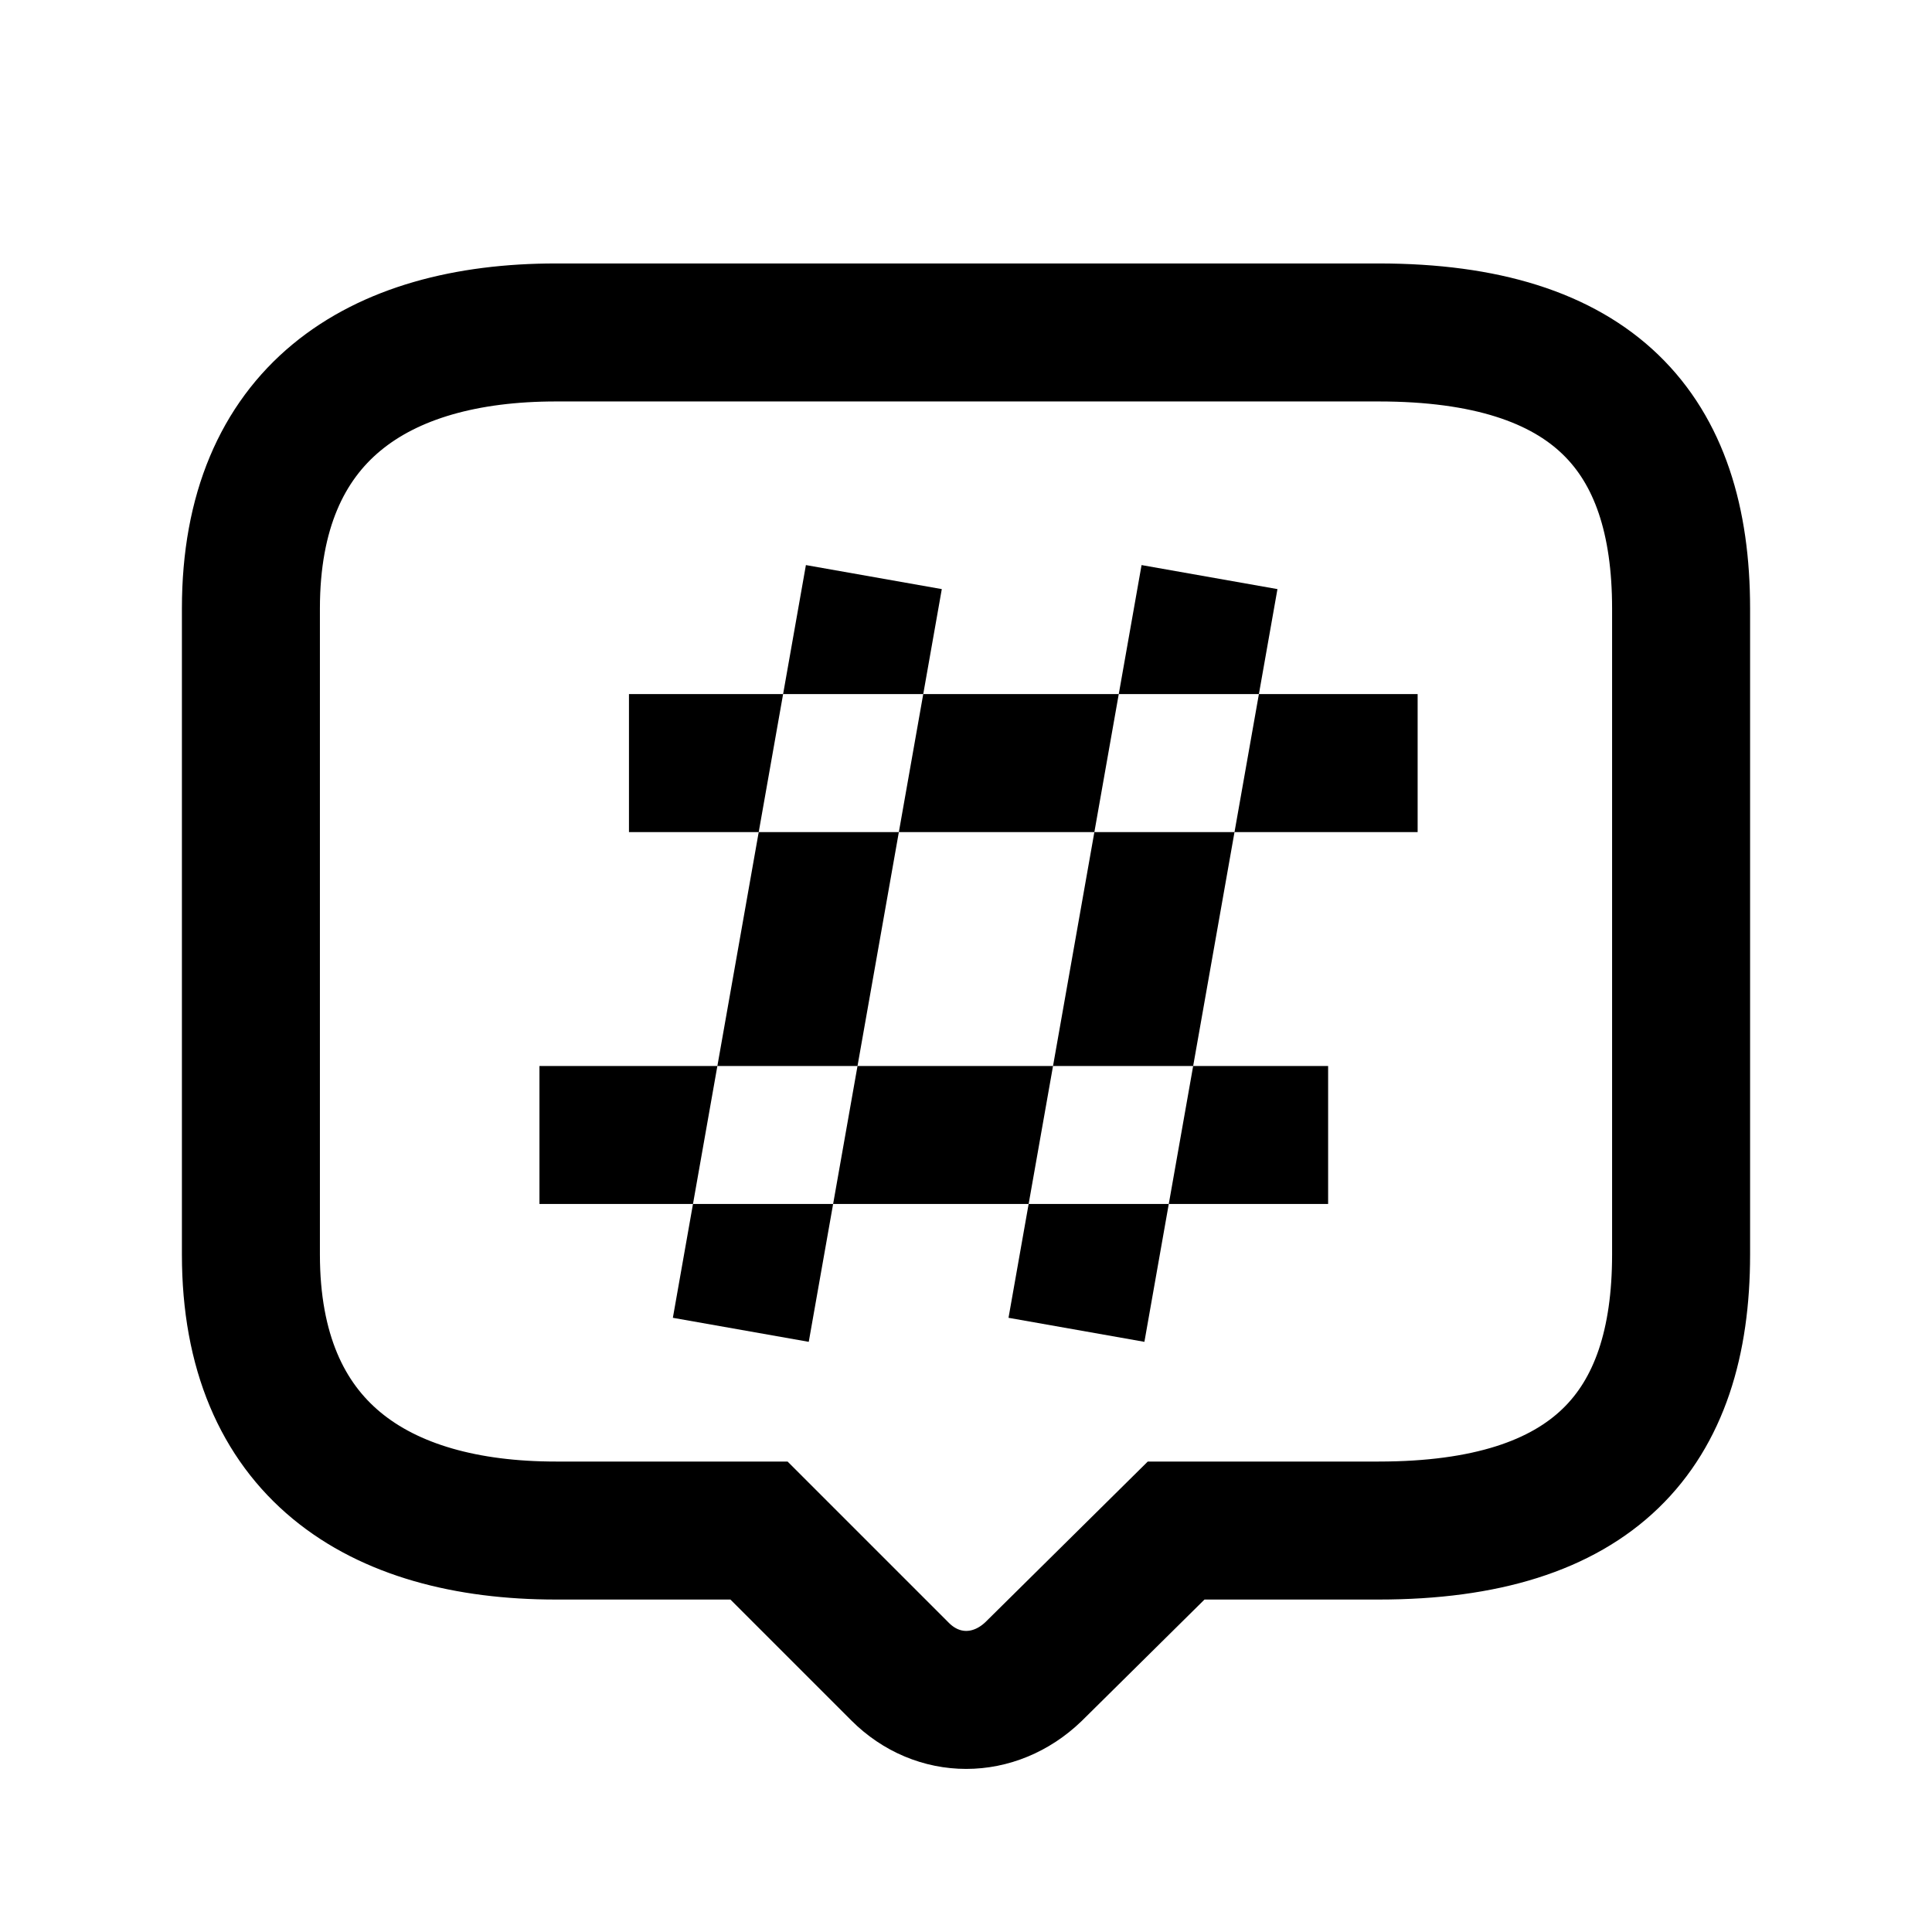 <svg xmlns="http://www.w3.org/2000/svg" xmlns:xlink="http://www.w3.org/1999/xlink" width="308" height="308" viewBox="0 0 308 308" fill="none"><defs><rect id="path_0" x="0" y="0" width="308" height="308" /></defs><g opacity="1" transform="translate(0 0)  rotate(0 154 154)"><mask id="bg-mask-0" fill="white"><use xlink:href="#path_0"></use></mask><g mask="url(#bg-mask-0)" ><path  id="并集" style="stroke:#000000; stroke-width:22; stroke-opacity:1; stroke-dasharray:0 0" transform="translate(40 53)  rotate(0 114 109)" d="M103.5,213.5C109.5,219.5 118.5,219.5 124.75,213.5L147.5,191L179.78,191C214.08,191 228,175 228,147L228,109L228,44C228,16 214.08,0 179.78,0L48.63,0C20.18,0 0,13 0,44L0,109L0,147C0,178 20.18,191 48.63,191L81,191L103.5,213.5Z " /><path id="拼合图形" fill-rule="evenodd" style="fill:#000000" transform="translate(86 92)  rotate(0 70 60)" opacity="1" d="M14.27 18.65L140 18.65L140 40.65L14.27 40.65L14.27 18.65Z M64.142 1.915L42.932 121.915L21.268 118.085L42.478 -1.915L64.142 1.915Z M117.652 1.915L96.442 121.915L74.778 118.085L95.988 -1.915L117.652 1.915Z M0 77.94L125.73 77.94L125.73 99.94L0 99.94L0 77.94Z " /><path  id="拼合图形" style="stroke:#000000; stroke-width:22; stroke-opacity:1; stroke-dasharray:0 0" transform="translate(86 92)  rotate(0 70 60)" d="" /></g></g></svg>